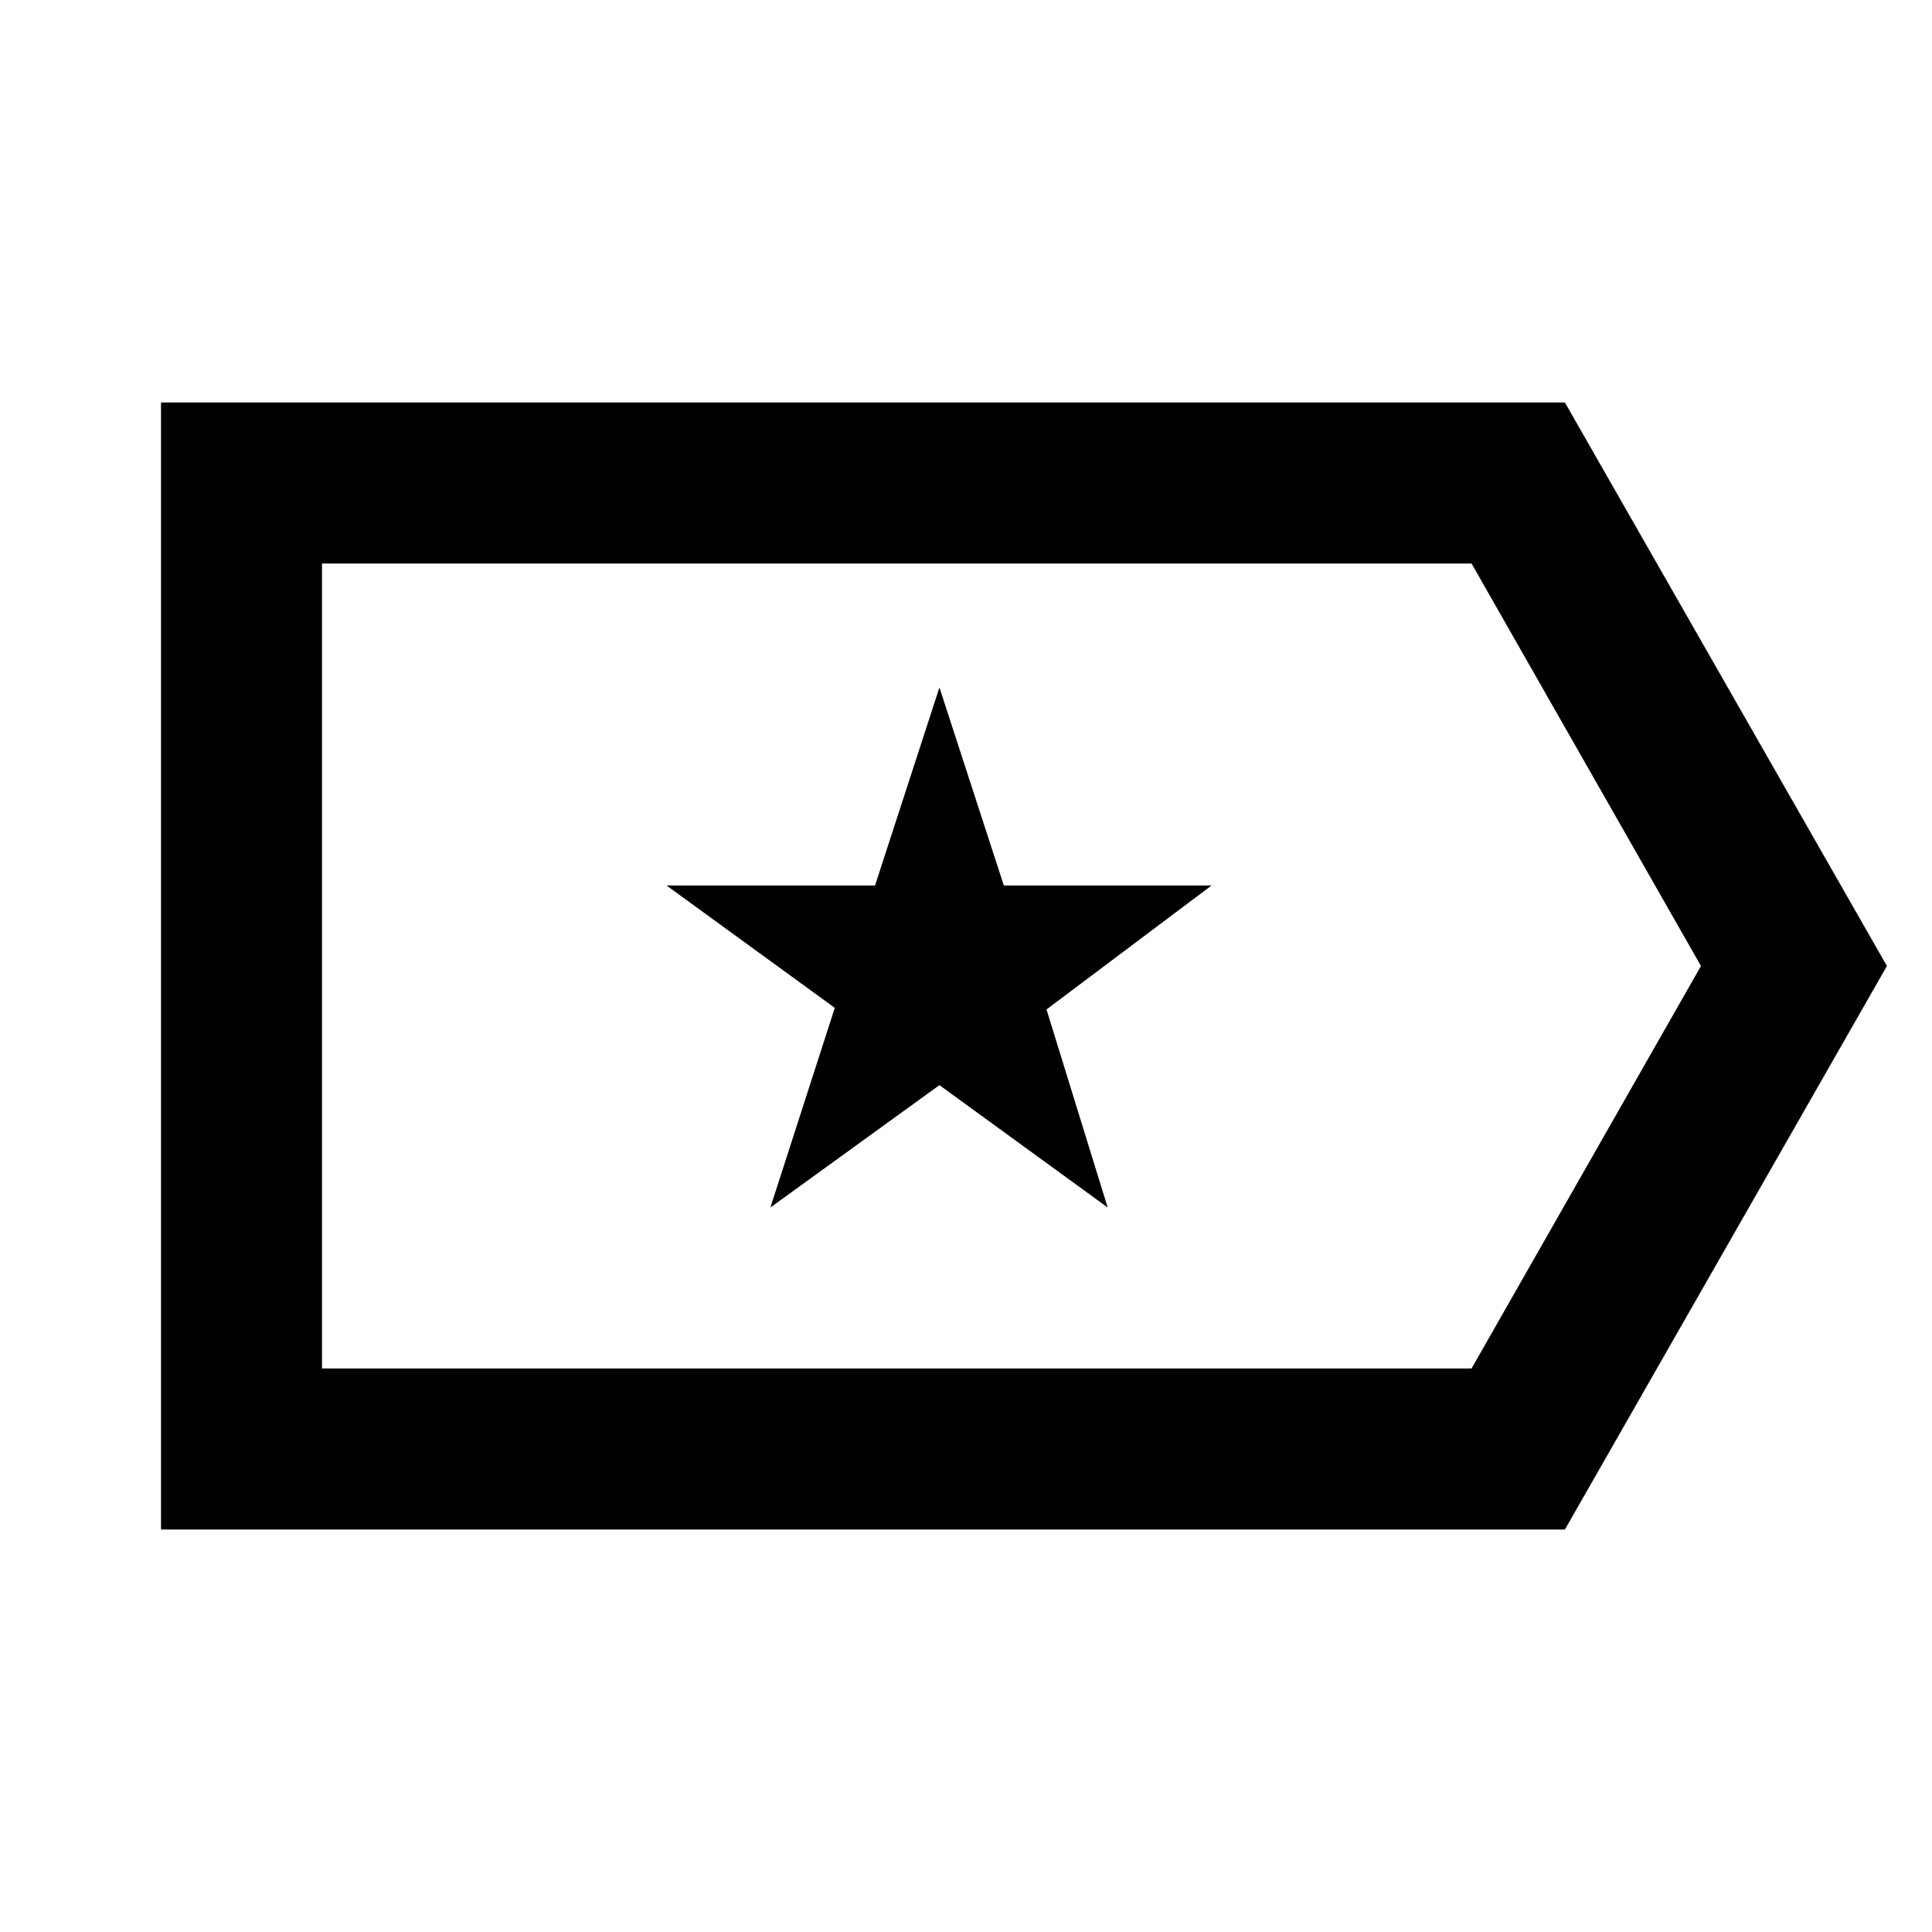 <svg id="Hot_2" data-name="Hot 2" xmlns="http://www.w3.org/2000/svg" viewBox="0 0 24 24"><title>iconoteka_loyalty_b_s</title><path d="M19.44,5H2V19H19.44l4-7ZM18.28,17H4V7H18.28l2.85,5Zm-5.81-6-.8-2.46L10.87,11H8.28l2.09,1.52L9.57,15l2.1-1.52L13.76,15,13,12.54,15.05,11Z"/></svg>